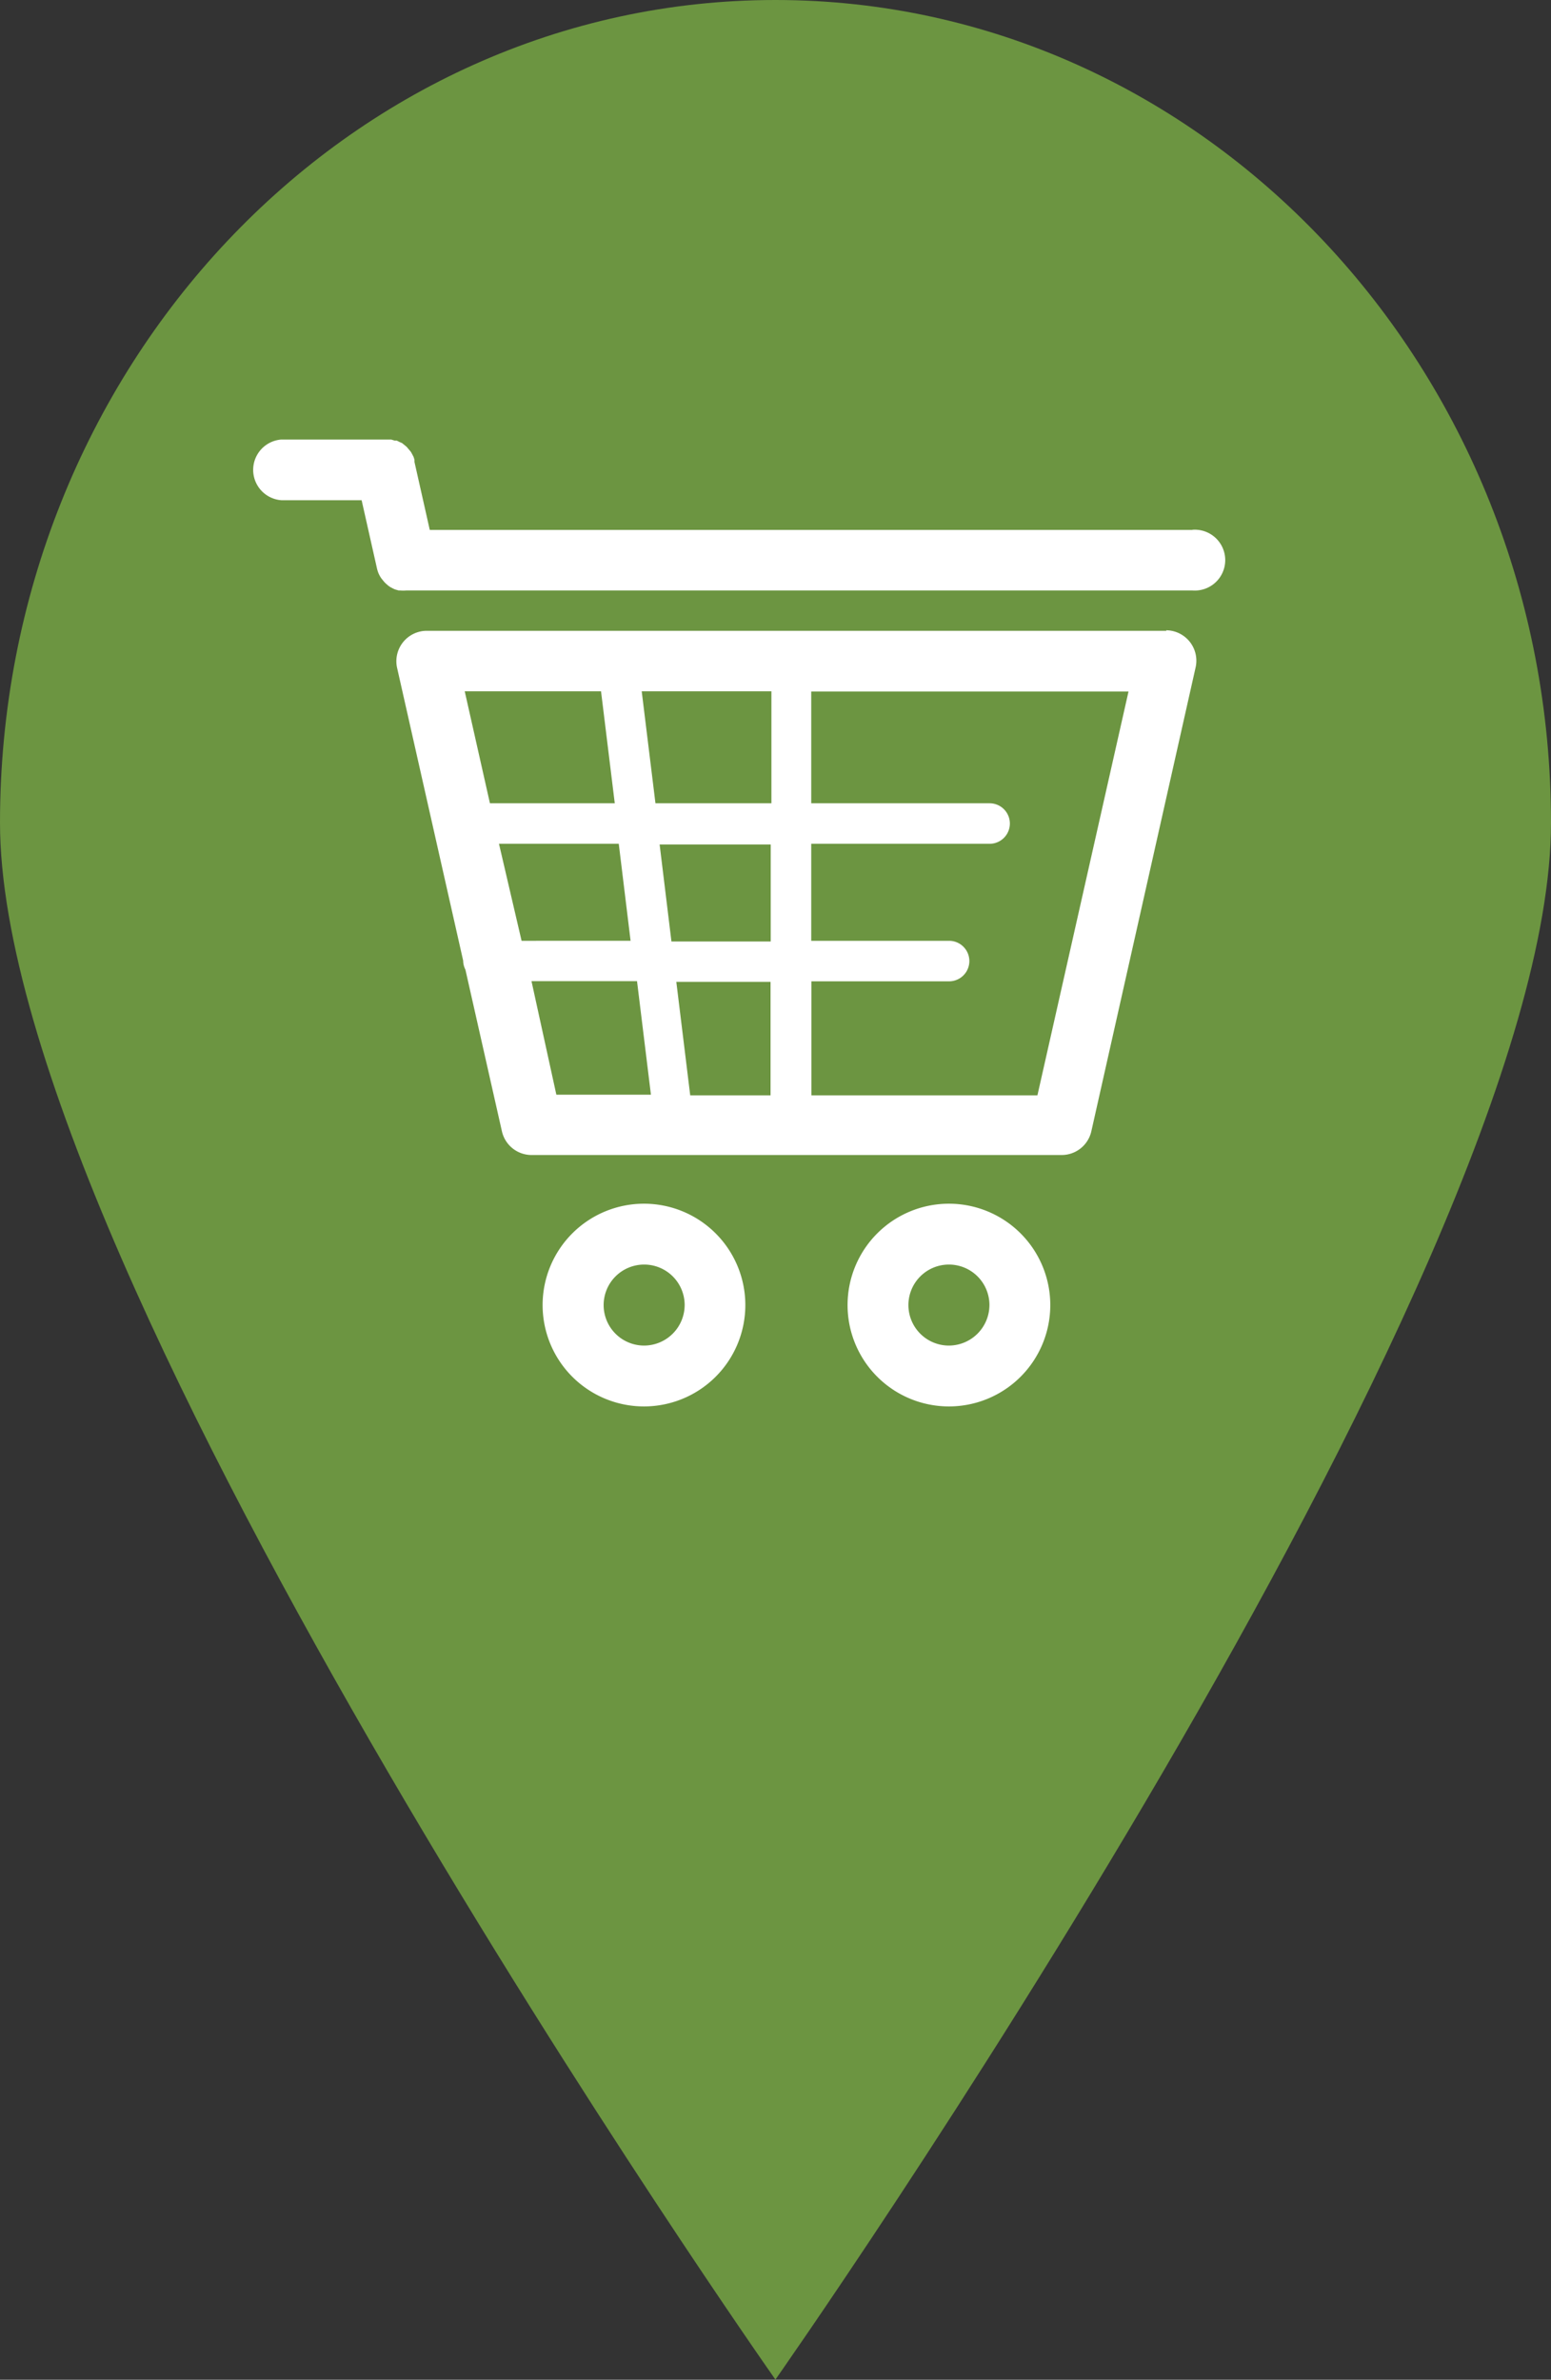 <svg xmlns="http://www.w3.org/2000/svg" viewBox="0 0 89.21 136.87"><rect x="0" y="0" width="89.21" height="136.87" fill="#333333" stroke="none"/><defs><style>.cls-1{fill:#6c9541;}.cls-2{fill:#fff;}</style></defs><title>Ресурс 1</title><g id="Слой_2" data-name="Слой 2"><g id="Layer_1" data-name="Layer 1"><path class="cls-1" d="M89.21,47.32c0,26.13-44.61,89.54-44.61,89.54S0,73.45,0,47.32,20,0,44.6,0,89.21,21.19,89.21,47.32Z"/><path class="cls-2" d="M67.09,36.28H24.54a1.75,1.75,0,0,0-1.7,2.13l3.8,16.84s0,0,0,0a1.16,1.16,0,0,0,.13.52l2.1,9.3a1.75,1.75,0,0,0,1.7,1.36h30.5a1.75,1.75,0,0,0,1.7-1.36l6-26.69a1.75,1.75,0,0,0-1.7-2.13ZM39.7,63l-.8-6.53h5.42V63Zm-1.08-8.85-.68-5.58h6.39v5.58ZM28.7,48.53h6.89l.68,5.58H30Zm9-2.33-.79-6.44h7.46v6.44Zm-3.13-6.44.79,6.44H28.18l-1.45-6.44Zm-4,16.67h6.07l.8,6.53H32ZM59.67,63h-13V56.44h7.92a1.16,1.16,0,0,0,0-2.33H46.66V48.53H56.92a1.16,1.16,0,1,0,0-2.33H46.66V39.77H64.91Z"/><path class="cls-2" d="M37.05,69.23a5.83,5.83,0,1,0,5.82,5.83A5.83,5.83,0,0,0,37.05,69.23Zm0,8.16a2.33,2.33,0,1,1,2.33-2.33A2.34,2.34,0,0,1,37.05,77.39Z"/><path class="cls-2" d="M54.58,69.23a5.83,5.83,0,1,0,5.83,5.83A5.83,5.83,0,0,0,54.58,69.23Zm0,8.16a2.33,2.33,0,1,1,2.33-2.33A2.34,2.34,0,0,1,54.58,77.39Z"/><path class="cls-2" d="M68.59,30.48H24.72l-.88-3.91s0-.08,0-.12a1.59,1.59,0,0,0-.06-.19l-.08-.15s-.05-.1-.09-.15l-.11-.13-.11-.13-.12-.1-.15-.12L23,25.43l-.18-.09-.12,0-.2-.06-.16,0-.16,0h-6a1.75,1.75,0,0,0,0,3.49h4.62l.88,3.91a1.82,1.82,0,0,0,.09.29v0a1.78,1.78,0,0,0,.14.26l.06.08.14.17.08.08.15.13.1.07.17.09.11.05.21.06.1,0a1.72,1.72,0,0,0,.33,0H68.59a1.75,1.75,0,1,0,0-3.49Z"/></g></g></svg>